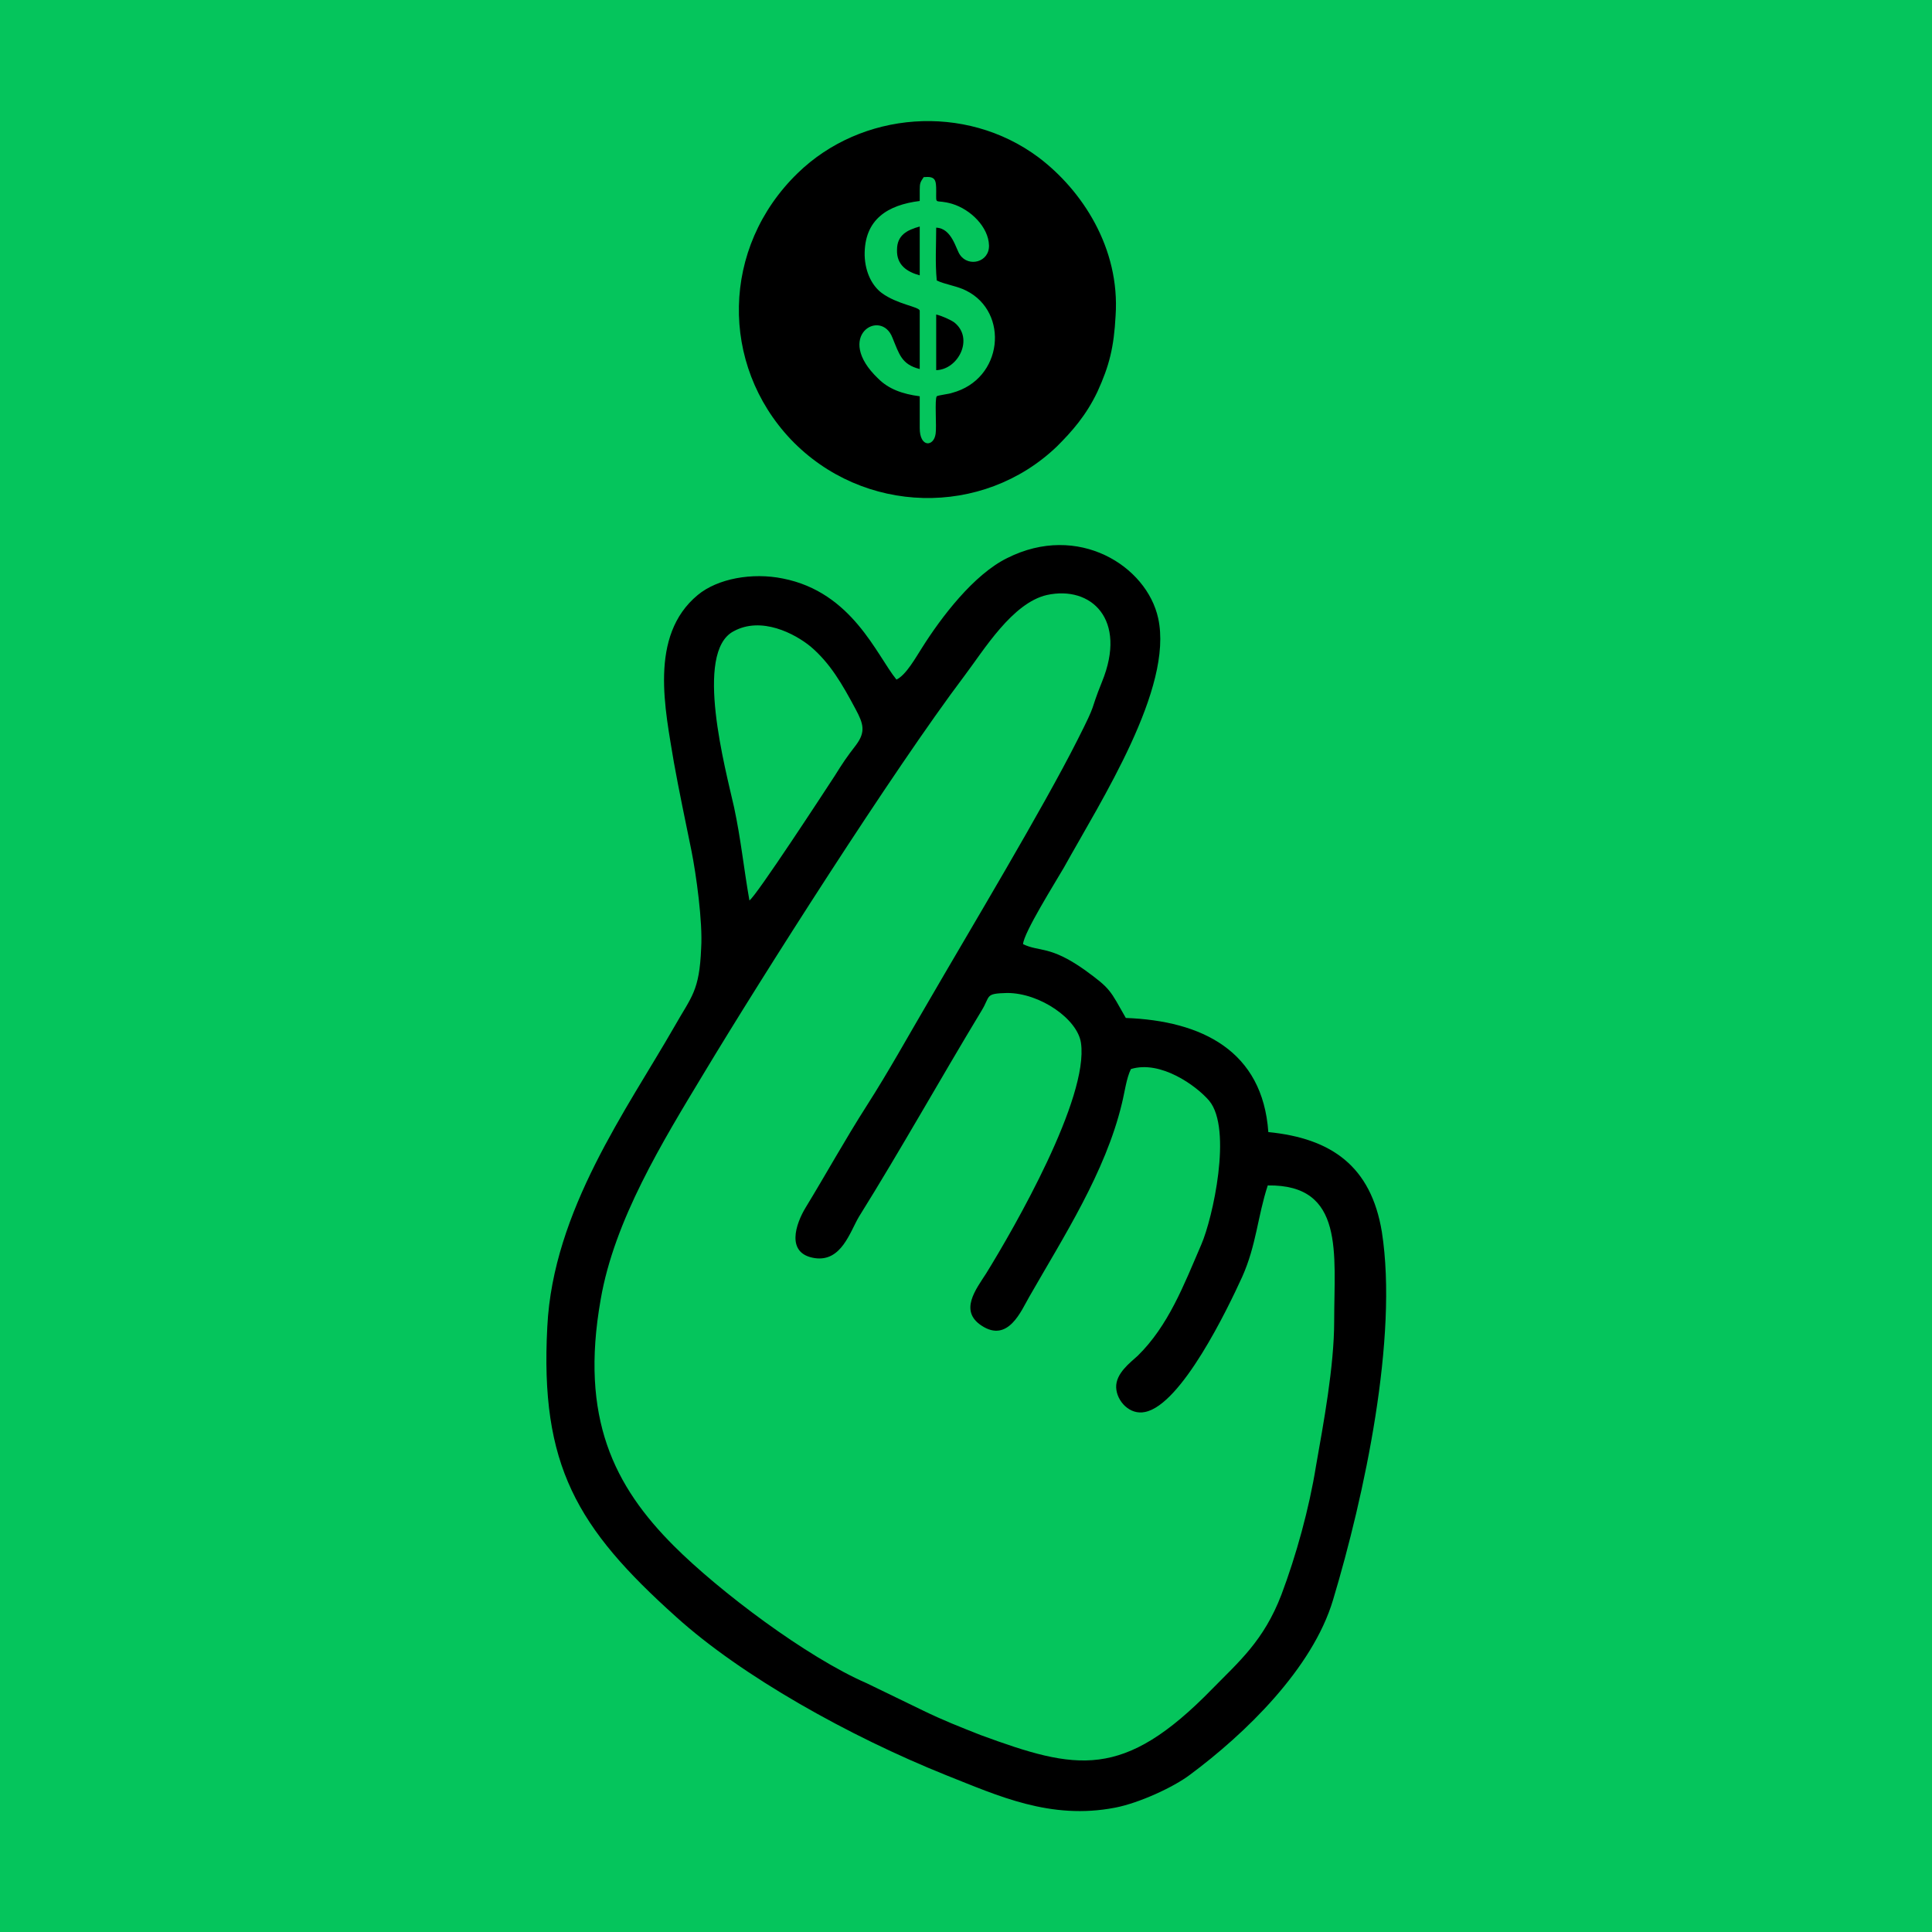 <?xml version="1.0" encoding="UTF-8"?>
<!DOCTYPE svg PUBLIC "-//W3C//DTD SVG 1.1//EN" "http://www.w3.org/Graphics/SVG/1.1/DTD/svg11.dtd">
<!-- Creator: CorelDRAW X7 -->
<svg xmlns="http://www.w3.org/2000/svg" xml:space="preserve" width="50mm" height="50mm" version="1.1" style="shape-rendering:geometricPrecision; text-rendering:geometricPrecision; image-rendering:optimizeQuality; fill-rule:evenodd; clip-rule:evenodd"
viewBox="0 0 3403 3403"
 xmlns:xlink="http://www.w3.org/1999/xlink">
 <defs>
  <style type="text/css">
   <![CDATA[
    .fil1 {fill:black}
    .fil0 {fill:#05C55C}
   ]]>
  </style>
 </defs>
 <g id="Camada_x0020_1">
  <rect class="fil0" width="3403" height="3403"/>
  <g id="_2224252564944">
   <path class="fil1" d="M1320 1586c-10,-57 -15,-108 -27,-164 -15,-67 -71,-273 -1,-310 49,-27 108,4 136,27 34,29 55,65 79,110 14,26 18,40 1,63 -17,22 -23,31 -38,55 -15,23 -139,213 -150,219zm672 297c52,-16 115,29 138,56 41,50 6,207 -14,253 -31,72 -58,143 -112,196 -13,12 -39,31 -38,56 1,24 24,49 51,43 64,-13 145,-181 171,-238 25,-56 27,-106 45,-161 136,-2 117,120 117,239 0,80 -19,181 -32,255 -12,75 -35,158 -61,227 -31,81 -75,118 -122,166 -157,161 -239,143 -408,81 -38,-15 -66,-26 -101,-43l-99 -48c-106,-46 -260,-162 -340,-242 -105,-105 -166,-225 -129,-434 24,-140 109,-278 182,-399 101,-168 333,-533 459,-700 34,-45 84,-128 145,-142 78,-17 142,43 97,153 -23,57 -7,31 -43,102 -61,121 -189,334 -262,460 -37,63 -70,123 -109,184 -39,61 -72,121 -108,180 -17,28 -36,81 16,89 47,7 62,-46 78,-73 73,-117 144,-244 216,-363 16,-26 5,-30 45,-31 58,0 124,46 130,88 14,97 -117,325 -167,406 -18,28 -48,66 -8,92 47,31 70,-27 84,-51 60,-105 134,-219 163,-340 5,-20 8,-45 16,-61zm-190 -220c1,-20 57,-109 72,-135 66,-119 193,-316 166,-439 -20,-92 -141,-169 -266,-106 -59,29 -116,104 -150,158 -11,17 -28,48 -45,56 -35,-43 -78,-154 -200,-178 -54,-11 -115,0 -150,29 -87,72 -57,203 -42,295 9,50 20,102 31,156 8,40 20,125 17,171 -3,76 -17,85 -47,138 -83,145 -214,324 -224,529 -13,244 52,354 227,511 115,104 304,210 476,279 91,36 183,79 297,57 42,-8 103,-36 132,-58 97,-72 216,-187 252,-308 55,-183 115,-462 86,-648 -19,-116 -89,-165 -200,-176 -10,-143 -117,-196 -251,-201 -28,-49 -26,-51 -73,-85 -61,-43 -79,-31 -108,-45z"/>
   <g>
    <path class="fil1" d="M1620 335c0,-13 1,-14 7,-23 21,-2 22,5 22,25 0,26 -3,13 28,22 33,10 64,41 65,73 1,30 -36,39 -51,17 -7,-9 -14,-47 -42,-48 0,31 -2,62 1,93 14,7 37,10 52,18 76,38 65,156 -25,180 -5,2 -24,4 -27,6 -4,5 0,54 -2,66 -3,23 -28,25 -28,-10l0 -56c-31,-4 -55,-13 -73,-31 -79,-75 5,-125 25,-72 12,29 16,47 48,55l0 -103c-2,-7 -40,-11 -67,-31 -16,-12 -29,-35 -30,-66 -1,-64 41,-89 97,-96l0 -19zm345 221c8,-119 -59,-221 -136,-279 -129,-96 -312,-81 -424,28 -135,131 -137,337 -12,469 127,133 338,138 469,12 26,-26 51,-54 71,-96 21,-46 29,-78 32,-134z"/>
    <path class="fil1" d="M1649 652c39,-1 67,-56 32,-84 -7,-5 -23,-12 -32,-14l0 98z"/>
    <path class="fil1" d="M1620 485l0 -86c-22,6 -40,15 -40,41 -1,27 18,39 40,45z"/>
   </g>
  </g>
 </g>
</svg>
